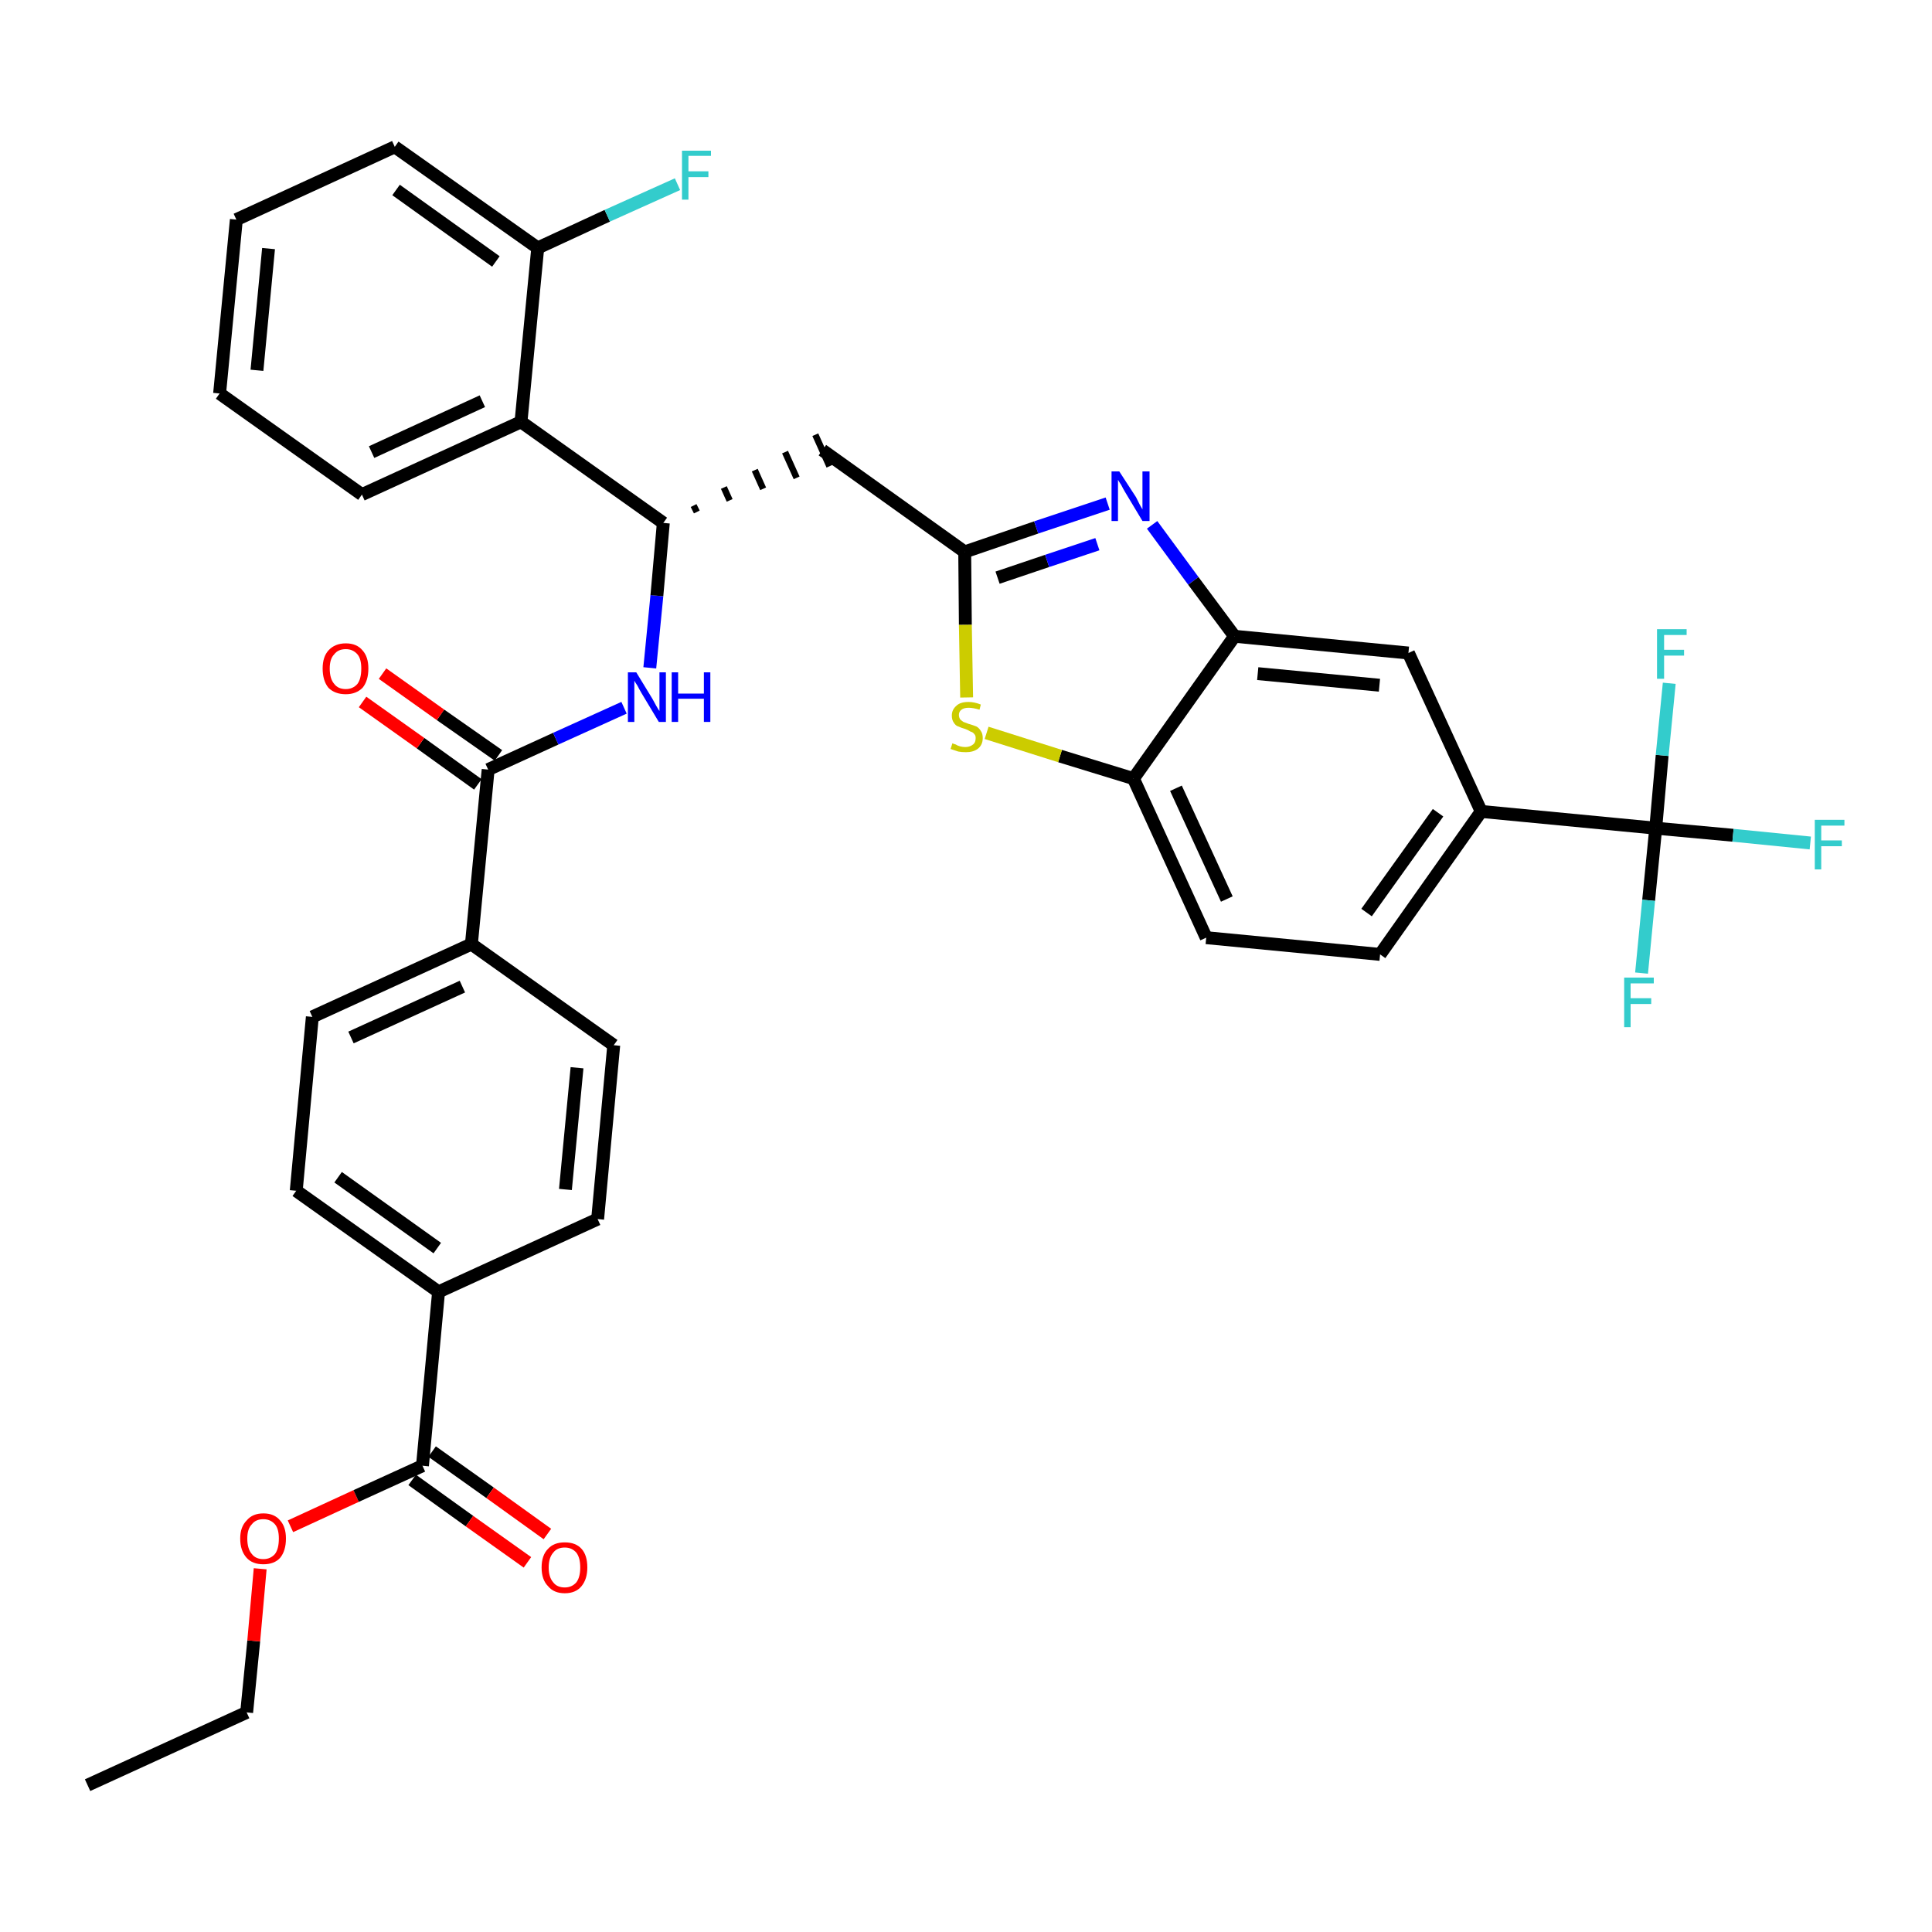 <?xml version='1.0' encoding='iso-8859-1'?>
<svg version='1.1' baseProfile='full'
              xmlns='http://www.w3.org/2000/svg'
                      xmlns:rdkit='http://www.rdkit.org/xml'
                      xmlns:xlink='http://www.w3.org/1999/xlink'
                  xml:space='preserve'
width='300px' height='300px' viewBox='0 0 300 300'>
<!-- END OF HEADER -->
<path class='bond-0 atom-0 atom-1' d='M 13.6,277.2 L 38.3,265.9' style='fill:none;fill-rule:evenodd;stroke:#000000;stroke-width:2.0px;stroke-linecap:butt;stroke-linejoin:miter;stroke-opacity:1' />
<path class='bond-1 atom-1 atom-2' d='M 38.3,265.9 L 39.4,254.8' style='fill:none;fill-rule:evenodd;stroke:#000000;stroke-width:2.0px;stroke-linecap:butt;stroke-linejoin:miter;stroke-opacity:1' />
<path class='bond-1 atom-1 atom-2' d='M 39.4,254.8 L 40.4,243.6' style='fill:none;fill-rule:evenodd;stroke:#FF0000;stroke-width:2.0px;stroke-linecap:butt;stroke-linejoin:miter;stroke-opacity:1' />
<path class='bond-2 atom-2 atom-3' d='M 45.1,237.0 L 55.3,232.3' style='fill:none;fill-rule:evenodd;stroke:#FF0000;stroke-width:2.0px;stroke-linecap:butt;stroke-linejoin:miter;stroke-opacity:1' />
<path class='bond-2 atom-2 atom-3' d='M 55.3,232.3 L 65.6,227.6' style='fill:none;fill-rule:evenodd;stroke:#000000;stroke-width:2.0px;stroke-linecap:butt;stroke-linejoin:miter;stroke-opacity:1' />
<path class='bond-3 atom-3 atom-4' d='M 64.0,229.8 L 72.9,236.2' style='fill:none;fill-rule:evenodd;stroke:#000000;stroke-width:2.0px;stroke-linecap:butt;stroke-linejoin:miter;stroke-opacity:1' />
<path class='bond-3 atom-3 atom-4' d='M 72.9,236.2 L 81.9,242.6' style='fill:none;fill-rule:evenodd;stroke:#FF0000;stroke-width:2.0px;stroke-linecap:butt;stroke-linejoin:miter;stroke-opacity:1' />
<path class='bond-3 atom-3 atom-4' d='M 67.1,225.4 L 76.1,231.8' style='fill:none;fill-rule:evenodd;stroke:#000000;stroke-width:2.0px;stroke-linecap:butt;stroke-linejoin:miter;stroke-opacity:1' />
<path class='bond-3 atom-3 atom-4' d='M 76.1,231.8 L 85.0,238.2' style='fill:none;fill-rule:evenodd;stroke:#FF0000;stroke-width:2.0px;stroke-linecap:butt;stroke-linejoin:miter;stroke-opacity:1' />
<path class='bond-4 atom-3 atom-5' d='M 65.6,227.6 L 68.1,200.6' style='fill:none;fill-rule:evenodd;stroke:#000000;stroke-width:2.0px;stroke-linecap:butt;stroke-linejoin:miter;stroke-opacity:1' />
<path class='bond-5 atom-5 atom-6' d='M 68.1,200.6 L 46.0,184.9' style='fill:none;fill-rule:evenodd;stroke:#000000;stroke-width:2.0px;stroke-linecap:butt;stroke-linejoin:miter;stroke-opacity:1' />
<path class='bond-5 atom-5 atom-6' d='M 67.9,193.8 L 52.5,182.8' style='fill:none;fill-rule:evenodd;stroke:#000000;stroke-width:2.0px;stroke-linecap:butt;stroke-linejoin:miter;stroke-opacity:1' />
<path class='bond-35 atom-35 atom-5' d='M 92.8,189.3 L 68.1,200.6' style='fill:none;fill-rule:evenodd;stroke:#000000;stroke-width:2.0px;stroke-linecap:butt;stroke-linejoin:miter;stroke-opacity:1' />
<path class='bond-6 atom-6 atom-7' d='M 46.0,184.9 L 48.5,157.9' style='fill:none;fill-rule:evenodd;stroke:#000000;stroke-width:2.0px;stroke-linecap:butt;stroke-linejoin:miter;stroke-opacity:1' />
<path class='bond-7 atom-7 atom-8' d='M 48.5,157.9 L 73.2,146.6' style='fill:none;fill-rule:evenodd;stroke:#000000;stroke-width:2.0px;stroke-linecap:butt;stroke-linejoin:miter;stroke-opacity:1' />
<path class='bond-7 atom-7 atom-8' d='M 54.5,161.1 L 71.8,153.2' style='fill:none;fill-rule:evenodd;stroke:#000000;stroke-width:2.0px;stroke-linecap:butt;stroke-linejoin:miter;stroke-opacity:1' />
<path class='bond-8 atom-8 atom-9' d='M 73.2,146.6 L 75.8,119.5' style='fill:none;fill-rule:evenodd;stroke:#000000;stroke-width:2.0px;stroke-linecap:butt;stroke-linejoin:miter;stroke-opacity:1' />
<path class='bond-33 atom-8 atom-34' d='M 73.2,146.6 L 95.3,162.3' style='fill:none;fill-rule:evenodd;stroke:#000000;stroke-width:2.0px;stroke-linecap:butt;stroke-linejoin:miter;stroke-opacity:1' />
<path class='bond-9 atom-9 atom-10' d='M 77.4,117.3 L 68.4,111.0' style='fill:none;fill-rule:evenodd;stroke:#000000;stroke-width:2.0px;stroke-linecap:butt;stroke-linejoin:miter;stroke-opacity:1' />
<path class='bond-9 atom-9 atom-10' d='M 68.4,111.0 L 59.4,104.6' style='fill:none;fill-rule:evenodd;stroke:#FF0000;stroke-width:2.0px;stroke-linecap:butt;stroke-linejoin:miter;stroke-opacity:1' />
<path class='bond-9 atom-9 atom-10' d='M 74.2,121.8 L 65.3,115.4' style='fill:none;fill-rule:evenodd;stroke:#000000;stroke-width:2.0px;stroke-linecap:butt;stroke-linejoin:miter;stroke-opacity:1' />
<path class='bond-9 atom-9 atom-10' d='M 65.3,115.4 L 56.3,109.0' style='fill:none;fill-rule:evenodd;stroke:#FF0000;stroke-width:2.0px;stroke-linecap:butt;stroke-linejoin:miter;stroke-opacity:1' />
<path class='bond-10 atom-9 atom-11' d='M 75.8,119.5 L 86.3,114.7' style='fill:none;fill-rule:evenodd;stroke:#000000;stroke-width:2.0px;stroke-linecap:butt;stroke-linejoin:miter;stroke-opacity:1' />
<path class='bond-10 atom-9 atom-11' d='M 86.3,114.7 L 96.9,109.9' style='fill:none;fill-rule:evenodd;stroke:#0000FF;stroke-width:2.0px;stroke-linecap:butt;stroke-linejoin:miter;stroke-opacity:1' />
<path class='bond-11 atom-11 atom-12' d='M 100.9,103.7 L 102.0,92.5' style='fill:none;fill-rule:evenodd;stroke:#0000FF;stroke-width:2.0px;stroke-linecap:butt;stroke-linejoin:miter;stroke-opacity:1' />
<path class='bond-11 atom-11 atom-12' d='M 102.0,92.5 L 103.0,81.2' style='fill:none;fill-rule:evenodd;stroke:#000000;stroke-width:2.0px;stroke-linecap:butt;stroke-linejoin:miter;stroke-opacity:1' />
<path class='bond-12 atom-12 atom-13' d='M 108.2,79.5 L 107.7,78.5' style='fill:none;fill-rule:evenodd;stroke:#000000;stroke-width:1.0px;stroke-linecap:butt;stroke-linejoin:miter;stroke-opacity:1' />
<path class='bond-12 atom-12 atom-13' d='M 113.3,77.7 L 112.4,75.7' style='fill:none;fill-rule:evenodd;stroke:#000000;stroke-width:1.0px;stroke-linecap:butt;stroke-linejoin:miter;stroke-opacity:1' />
<path class='bond-12 atom-12 atom-13' d='M 118.5,75.9 L 117.2,73.0' style='fill:none;fill-rule:evenodd;stroke:#000000;stroke-width:1.0px;stroke-linecap:butt;stroke-linejoin:miter;stroke-opacity:1' />
<path class='bond-12 atom-12 atom-13' d='M 123.7,74.2 L 121.9,70.2' style='fill:none;fill-rule:evenodd;stroke:#000000;stroke-width:1.0px;stroke-linecap:butt;stroke-linejoin:miter;stroke-opacity:1' />
<path class='bond-12 atom-12 atom-13' d='M 128.8,72.4 L 126.6,67.5' style='fill:none;fill-rule:evenodd;stroke:#000000;stroke-width:1.0px;stroke-linecap:butt;stroke-linejoin:miter;stroke-opacity:1' />
<path class='bond-26 atom-12 atom-27' d='M 103.0,81.2 L 80.9,65.5' style='fill:none;fill-rule:evenodd;stroke:#000000;stroke-width:2.0px;stroke-linecap:butt;stroke-linejoin:miter;stroke-opacity:1' />
<path class='bond-13 atom-13 atom-14' d='M 127.7,69.9 L 149.8,85.7' style='fill:none;fill-rule:evenodd;stroke:#000000;stroke-width:2.0px;stroke-linecap:butt;stroke-linejoin:miter;stroke-opacity:1' />
<path class='bond-14 atom-14 atom-15' d='M 149.8,85.7 L 160.9,81.9' style='fill:none;fill-rule:evenodd;stroke:#000000;stroke-width:2.0px;stroke-linecap:butt;stroke-linejoin:miter;stroke-opacity:1' />
<path class='bond-14 atom-14 atom-15' d='M 160.9,81.9 L 172.0,78.2' style='fill:none;fill-rule:evenodd;stroke:#0000FF;stroke-width:2.0px;stroke-linecap:butt;stroke-linejoin:miter;stroke-opacity:1' />
<path class='bond-14 atom-14 atom-15' d='M 154.9,89.7 L 162.6,87.1' style='fill:none;fill-rule:evenodd;stroke:#000000;stroke-width:2.0px;stroke-linecap:butt;stroke-linejoin:miter;stroke-opacity:1' />
<path class='bond-14 atom-14 atom-15' d='M 162.6,87.1 L 170.4,84.5' style='fill:none;fill-rule:evenodd;stroke:#0000FF;stroke-width:2.0px;stroke-linecap:butt;stroke-linejoin:miter;stroke-opacity:1' />
<path class='bond-36 atom-26 atom-14' d='M 150.1,108.3 L 149.9,97.0' style='fill:none;fill-rule:evenodd;stroke:#CCCC00;stroke-width:2.0px;stroke-linecap:butt;stroke-linejoin:miter;stroke-opacity:1' />
<path class='bond-36 atom-26 atom-14' d='M 149.9,97.0 L 149.8,85.7' style='fill:none;fill-rule:evenodd;stroke:#000000;stroke-width:2.0px;stroke-linecap:butt;stroke-linejoin:miter;stroke-opacity:1' />
<path class='bond-15 atom-15 atom-16' d='M 178.9,81.5 L 185.3,90.2' style='fill:none;fill-rule:evenodd;stroke:#0000FF;stroke-width:2.0px;stroke-linecap:butt;stroke-linejoin:miter;stroke-opacity:1' />
<path class='bond-15 atom-15 atom-16' d='M 185.3,90.2 L 191.7,98.8' style='fill:none;fill-rule:evenodd;stroke:#000000;stroke-width:2.0px;stroke-linecap:butt;stroke-linejoin:miter;stroke-opacity:1' />
<path class='bond-16 atom-16 atom-17' d='M 191.7,98.8 L 218.7,101.4' style='fill:none;fill-rule:evenodd;stroke:#000000;stroke-width:2.0px;stroke-linecap:butt;stroke-linejoin:miter;stroke-opacity:1' />
<path class='bond-16 atom-16 atom-17' d='M 195.3,104.6 L 214.2,106.4' style='fill:none;fill-rule:evenodd;stroke:#000000;stroke-width:2.0px;stroke-linecap:butt;stroke-linejoin:miter;stroke-opacity:1' />
<path class='bond-38 atom-25 atom-16' d='M 176.0,120.9 L 191.7,98.8' style='fill:none;fill-rule:evenodd;stroke:#000000;stroke-width:2.0px;stroke-linecap:butt;stroke-linejoin:miter;stroke-opacity:1' />
<path class='bond-17 atom-17 atom-18' d='M 218.7,101.4 L 230.0,126.0' style='fill:none;fill-rule:evenodd;stroke:#000000;stroke-width:2.0px;stroke-linecap:butt;stroke-linejoin:miter;stroke-opacity:1' />
<path class='bond-18 atom-18 atom-19' d='M 230.0,126.0 L 257.1,128.6' style='fill:none;fill-rule:evenodd;stroke:#000000;stroke-width:2.0px;stroke-linecap:butt;stroke-linejoin:miter;stroke-opacity:1' />
<path class='bond-22 atom-18 atom-23' d='M 230.0,126.0 L 214.3,148.2' style='fill:none;fill-rule:evenodd;stroke:#000000;stroke-width:2.0px;stroke-linecap:butt;stroke-linejoin:miter;stroke-opacity:1' />
<path class='bond-22 atom-18 atom-23' d='M 223.3,126.2 L 212.2,141.7' style='fill:none;fill-rule:evenodd;stroke:#000000;stroke-width:2.0px;stroke-linecap:butt;stroke-linejoin:miter;stroke-opacity:1' />
<path class='bond-19 atom-19 atom-20' d='M 257.1,128.6 L 269.1,129.7' style='fill:none;fill-rule:evenodd;stroke:#000000;stroke-width:2.0px;stroke-linecap:butt;stroke-linejoin:miter;stroke-opacity:1' />
<path class='bond-19 atom-19 atom-20' d='M 269.1,129.7 L 281.1,130.9' style='fill:none;fill-rule:evenodd;stroke:#33CCCC;stroke-width:2.0px;stroke-linecap:butt;stroke-linejoin:miter;stroke-opacity:1' />
<path class='bond-20 atom-19 atom-21' d='M 257.1,128.6 L 256.0,139.8' style='fill:none;fill-rule:evenodd;stroke:#000000;stroke-width:2.0px;stroke-linecap:butt;stroke-linejoin:miter;stroke-opacity:1' />
<path class='bond-20 atom-19 atom-21' d='M 256.0,139.8 L 254.9,151.1' style='fill:none;fill-rule:evenodd;stroke:#33CCCC;stroke-width:2.0px;stroke-linecap:butt;stroke-linejoin:miter;stroke-opacity:1' />
<path class='bond-21 atom-19 atom-22' d='M 257.1,128.6 L 258.1,117.3' style='fill:none;fill-rule:evenodd;stroke:#000000;stroke-width:2.0px;stroke-linecap:butt;stroke-linejoin:miter;stroke-opacity:1' />
<path class='bond-21 atom-19 atom-22' d='M 258.1,117.3 L 259.2,106.1' style='fill:none;fill-rule:evenodd;stroke:#33CCCC;stroke-width:2.0px;stroke-linecap:butt;stroke-linejoin:miter;stroke-opacity:1' />
<path class='bond-23 atom-23 atom-24' d='M 214.3,148.2 L 187.3,145.6' style='fill:none;fill-rule:evenodd;stroke:#000000;stroke-width:2.0px;stroke-linecap:butt;stroke-linejoin:miter;stroke-opacity:1' />
<path class='bond-24 atom-24 atom-25' d='M 187.3,145.6 L 176.0,120.9' style='fill:none;fill-rule:evenodd;stroke:#000000;stroke-width:2.0px;stroke-linecap:butt;stroke-linejoin:miter;stroke-opacity:1' />
<path class='bond-24 atom-24 atom-25' d='M 190.5,139.6 L 182.6,122.4' style='fill:none;fill-rule:evenodd;stroke:#000000;stroke-width:2.0px;stroke-linecap:butt;stroke-linejoin:miter;stroke-opacity:1' />
<path class='bond-25 atom-25 atom-26' d='M 176.0,120.9 L 164.6,117.4' style='fill:none;fill-rule:evenodd;stroke:#000000;stroke-width:2.0px;stroke-linecap:butt;stroke-linejoin:miter;stroke-opacity:1' />
<path class='bond-25 atom-25 atom-26' d='M 164.6,117.4 L 153.2,113.8' style='fill:none;fill-rule:evenodd;stroke:#CCCC00;stroke-width:2.0px;stroke-linecap:butt;stroke-linejoin:miter;stroke-opacity:1' />
<path class='bond-27 atom-27 atom-28' d='M 80.9,65.5 L 56.2,76.8' style='fill:none;fill-rule:evenodd;stroke:#000000;stroke-width:2.0px;stroke-linecap:butt;stroke-linejoin:miter;stroke-opacity:1' />
<path class='bond-27 atom-27 atom-28' d='M 74.9,62.3 L 57.7,70.2' style='fill:none;fill-rule:evenodd;stroke:#000000;stroke-width:2.0px;stroke-linecap:butt;stroke-linejoin:miter;stroke-opacity:1' />
<path class='bond-37 atom-32 atom-27' d='M 83.5,38.5 L 80.9,65.5' style='fill:none;fill-rule:evenodd;stroke:#000000;stroke-width:2.0px;stroke-linecap:butt;stroke-linejoin:miter;stroke-opacity:1' />
<path class='bond-28 atom-28 atom-29' d='M 56.2,76.8 L 34.1,61.1' style='fill:none;fill-rule:evenodd;stroke:#000000;stroke-width:2.0px;stroke-linecap:butt;stroke-linejoin:miter;stroke-opacity:1' />
<path class='bond-29 atom-29 atom-30' d='M 34.1,61.1 L 36.7,34.1' style='fill:none;fill-rule:evenodd;stroke:#000000;stroke-width:2.0px;stroke-linecap:butt;stroke-linejoin:miter;stroke-opacity:1' />
<path class='bond-29 atom-29 atom-30' d='M 39.9,57.5 L 41.7,38.6' style='fill:none;fill-rule:evenodd;stroke:#000000;stroke-width:2.0px;stroke-linecap:butt;stroke-linejoin:miter;stroke-opacity:1' />
<path class='bond-30 atom-30 atom-31' d='M 36.7,34.1 L 61.3,22.8' style='fill:none;fill-rule:evenodd;stroke:#000000;stroke-width:2.0px;stroke-linecap:butt;stroke-linejoin:miter;stroke-opacity:1' />
<path class='bond-31 atom-31 atom-32' d='M 61.3,22.8 L 83.5,38.5' style='fill:none;fill-rule:evenodd;stroke:#000000;stroke-width:2.0px;stroke-linecap:butt;stroke-linejoin:miter;stroke-opacity:1' />
<path class='bond-31 atom-31 atom-32' d='M 61.5,29.5 L 77.0,40.6' style='fill:none;fill-rule:evenodd;stroke:#000000;stroke-width:2.0px;stroke-linecap:butt;stroke-linejoin:miter;stroke-opacity:1' />
<path class='bond-32 atom-32 atom-33' d='M 83.5,38.5 L 94.3,33.5' style='fill:none;fill-rule:evenodd;stroke:#000000;stroke-width:2.0px;stroke-linecap:butt;stroke-linejoin:miter;stroke-opacity:1' />
<path class='bond-32 atom-32 atom-33' d='M 94.3,33.5 L 105.2,28.6' style='fill:none;fill-rule:evenodd;stroke:#33CCCC;stroke-width:2.0px;stroke-linecap:butt;stroke-linejoin:miter;stroke-opacity:1' />
<path class='bond-34 atom-34 atom-35' d='M 95.3,162.3 L 92.8,189.3' style='fill:none;fill-rule:evenodd;stroke:#000000;stroke-width:2.0px;stroke-linecap:butt;stroke-linejoin:miter;stroke-opacity:1' />
<path class='bond-34 atom-34 atom-35' d='M 89.6,165.8 L 87.8,184.7' style='fill:none;fill-rule:evenodd;stroke:#000000;stroke-width:2.0px;stroke-linecap:butt;stroke-linejoin:miter;stroke-opacity:1' />
<path  class='atom-2' d='M 37.3 238.9
Q 37.3 237.1, 38.3 236.1
Q 39.2 235.0, 40.9 235.0
Q 42.6 235.0, 43.5 236.1
Q 44.4 237.1, 44.4 238.9
Q 44.4 240.8, 43.5 241.9
Q 42.6 242.9, 40.9 242.9
Q 39.2 242.9, 38.3 241.9
Q 37.3 240.8, 37.3 238.9
M 40.9 242.1
Q 42.0 242.1, 42.7 241.3
Q 43.3 240.5, 43.3 238.9
Q 43.3 237.4, 42.7 236.7
Q 42.0 235.9, 40.9 235.9
Q 39.7 235.9, 39.1 236.7
Q 38.4 237.4, 38.4 238.9
Q 38.4 240.5, 39.1 241.3
Q 39.7 242.1, 40.9 242.1
' fill='#FF0000'/>
<path  class='atom-4' d='M 84.1 243.4
Q 84.1 241.5, 85.1 240.5
Q 86.0 239.5, 87.7 239.5
Q 89.4 239.5, 90.3 240.5
Q 91.2 241.5, 91.2 243.4
Q 91.2 245.2, 90.3 246.3
Q 89.4 247.4, 87.7 247.4
Q 86.0 247.4, 85.1 246.3
Q 84.1 245.3, 84.1 243.4
M 87.7 246.5
Q 88.8 246.5, 89.5 245.7
Q 90.1 244.9, 90.1 243.4
Q 90.1 241.9, 89.5 241.1
Q 88.8 240.3, 87.7 240.3
Q 86.5 240.3, 85.9 241.1
Q 85.2 241.9, 85.2 243.4
Q 85.2 244.9, 85.9 245.7
Q 86.5 246.5, 87.7 246.5
' fill='#FF0000'/>
<path  class='atom-10' d='M 50.1 103.8
Q 50.1 102.0, 51.0 101.0
Q 52.0 99.9, 53.7 99.9
Q 55.4 99.9, 56.3 101.0
Q 57.2 102.0, 57.2 103.8
Q 57.2 105.7, 56.3 106.8
Q 55.3 107.8, 53.7 107.8
Q 52.0 107.8, 51.0 106.8
Q 50.1 105.7, 50.1 103.8
M 53.7 107.0
Q 54.8 107.0, 55.5 106.2
Q 56.1 105.4, 56.1 103.8
Q 56.1 102.3, 55.5 101.6
Q 54.8 100.8, 53.7 100.8
Q 52.5 100.8, 51.9 101.6
Q 51.2 102.3, 51.2 103.8
Q 51.2 105.4, 51.9 106.2
Q 52.5 107.0, 53.7 107.0
' fill='#FF0000'/>
<path  class='atom-11' d='M 98.8 104.4
L 101.3 108.5
Q 101.5 108.9, 101.9 109.6
Q 102.3 110.3, 102.4 110.4
L 102.4 104.4
L 103.4 104.4
L 103.4 112.1
L 102.3 112.1
L 99.6 107.6
Q 99.3 107.1, 99.0 106.5
Q 98.6 105.9, 98.5 105.7
L 98.5 112.1
L 97.5 112.1
L 97.5 104.4
L 98.8 104.4
' fill='#0000FF'/>
<path  class='atom-11' d='M 104.3 104.4
L 105.3 104.4
L 105.3 107.7
L 109.3 107.7
L 109.3 104.4
L 110.3 104.4
L 110.3 112.1
L 109.3 112.1
L 109.3 108.5
L 105.3 108.5
L 105.3 112.1
L 104.3 112.1
L 104.3 104.4
' fill='#0000FF'/>
<path  class='atom-15' d='M 173.8 73.2
L 176.4 77.2
Q 176.6 77.6, 177.0 78.4
Q 177.4 79.1, 177.4 79.1
L 177.4 73.2
L 178.5 73.2
L 178.5 80.9
L 177.4 80.9
L 174.7 76.4
Q 174.4 75.9, 174.1 75.3
Q 173.7 74.7, 173.6 74.5
L 173.6 80.9
L 172.6 80.9
L 172.6 73.2
L 173.8 73.2
' fill='#0000FF'/>
<path  class='atom-20' d='M 281.8 127.3
L 286.4 127.3
L 286.4 128.2
L 282.8 128.2
L 282.8 130.5
L 286.0 130.5
L 286.0 131.4
L 282.8 131.4
L 282.8 135.0
L 281.8 135.0
L 281.8 127.3
' fill='#33CCCC'/>
<path  class='atom-21' d='M 252.2 151.8
L 256.8 151.8
L 256.8 152.7
L 253.2 152.7
L 253.2 155.0
L 256.4 155.0
L 256.4 155.9
L 253.2 155.9
L 253.2 159.5
L 252.2 159.5
L 252.2 151.8
' fill='#33CCCC'/>
<path  class='atom-22' d='M 257.3 97.7
L 261.9 97.7
L 261.9 98.6
L 258.4 98.6
L 258.4 100.9
L 261.5 100.9
L 261.5 101.8
L 258.4 101.8
L 258.4 105.4
L 257.3 105.4
L 257.3 97.7
' fill='#33CCCC'/>
<path  class='atom-26' d='M 147.9 115.4
Q 148.0 115.5, 148.4 115.6
Q 148.7 115.8, 149.1 115.9
Q 149.5 116.0, 149.9 116.0
Q 150.6 116.0, 151.1 115.6
Q 151.5 115.3, 151.5 114.6
Q 151.5 114.2, 151.3 114.0
Q 151.1 113.7, 150.7 113.6
Q 150.4 113.4, 149.9 113.2
Q 149.2 113.0, 148.8 112.8
Q 148.4 112.7, 148.1 112.2
Q 147.8 111.8, 147.8 111.1
Q 147.8 110.2, 148.5 109.6
Q 149.1 109.0, 150.4 109.0
Q 151.3 109.0, 152.3 109.4
L 152.1 110.2
Q 151.1 109.9, 150.4 109.9
Q 149.7 109.9, 149.3 110.2
Q 148.9 110.5, 148.9 111.0
Q 148.9 111.4, 149.1 111.7
Q 149.3 111.9, 149.6 112.1
Q 149.9 112.2, 150.4 112.4
Q 151.1 112.6, 151.6 112.8
Q 152.0 113.0, 152.3 113.5
Q 152.6 113.9, 152.6 114.6
Q 152.6 115.7, 151.8 116.3
Q 151.1 116.8, 150.0 116.8
Q 149.3 116.8, 148.8 116.7
Q 148.2 116.5, 147.6 116.3
L 147.9 115.4
' fill='#CCCC00'/>
<path  class='atom-33' d='M 105.9 23.4
L 110.4 23.4
L 110.4 24.2
L 106.9 24.2
L 106.9 26.6
L 110.0 26.6
L 110.0 27.5
L 106.9 27.5
L 106.9 31.0
L 105.9 31.0
L 105.9 23.4
' fill='#33CCCC'/>
</svg>
